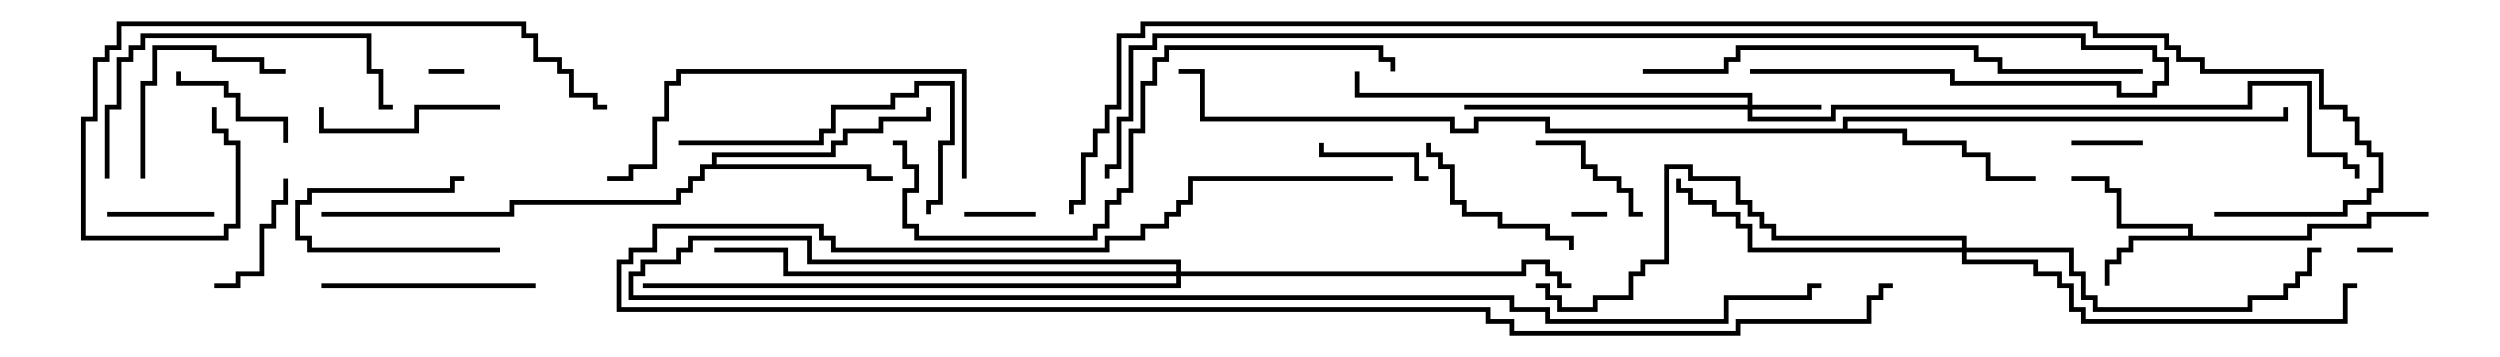 <svg version="1.1" width="105" height="15" xmlns="http://www.w3.org/2000/svg"><path d="M91.9,9.9L91.9,9.6L88.9,9.6L88.9,8.1L88.4,8.1L88.4,7.6L87,7.6L87,7.4L88.6,7.4L88.6,7.9L89.1,7.9L89.1,9.4L92.1,9.4L92.1,9.9L96.9,9.9L96.9,9.4L99.4,9.4L99.4,8.9L102,8.9L102,9.1L99.6,9.1L99.6,9.6L97.1,9.6L97.1,10.1L89.6,10.1L89.6,10.6L89.1,10.6L89.1,11.1L88.6,11.1L88.6,12L88.4,12L88.4,10.9L88.9,10.9L88.9,10.4L89.4,10.4L89.4,9.9z" stroke="none"/><path d="M29.9,6.9L29.9,6.4L34.9,6.4L34.9,5.9L35.4,5.9L35.4,5.4L36.9,5.4L36.9,4.9L38.9,4.9L38.9,4.5L39.1,4.5L39.1,5.1L37.1,5.1L37.1,5.6L35.6,5.6L35.6,6.1L35.1,6.1L35.1,6.6L30.1,6.6L30.1,6.9L36.6,6.9L36.6,7.4L37.5,7.4L37.5,7.6L36.4,7.6L36.4,7.1L29.6,7.1L29.6,7.6L29.1,7.6L29.1,8.1L28.6,8.1L28.6,8.6L21.6,8.6L21.6,9.1L13.5,9.1L13.5,8.9L21.4,8.9L21.4,8.4L28.4,8.4L28.4,7.9L28.9,7.9L28.9,7.4L29.4,7.4L29.4,6.9z" stroke="none"/><path d="M77.4,5.4L77.4,4.9L95.9,4.9L95.9,4.5L96.1,4.5L96.1,5.1L77.6,5.1L77.6,5.4L80.1,5.4L80.1,5.9L82.6,5.9L82.6,6.4L83.6,6.4L83.6,7.4L85.5,7.4L85.5,7.6L83.4,7.6L83.4,6.6L82.4,6.6L82.4,6.1L79.9,6.1L79.9,5.6L64.9,5.6L64.9,5.1L62.1,5.1L62.1,5.6L60.9,5.6L60.9,5.1L50.4,5.1L50.4,3.1L49.5,3.1L49.5,2.9L50.6,2.9L50.6,4.9L61.1,4.9L61.1,5.4L61.9,5.4L61.9,4.9L65.1,4.9L65.1,5.4z" stroke="none"/><path d="M73.4,4.4L73.4,4.1L56.9,4.1L56.9,3L57.1,3L57.1,3.9L73.6,3.9L73.6,4.4L76.5,4.4L76.5,4.6L73.6,4.6L73.6,4.9L76.9,4.9L76.9,4.4L94.4,4.4L94.4,3.4L97.1,3.4L97.1,6.4L98.6,6.4L98.6,6.9L99.1,6.9L99.1,7.5L98.9,7.5L98.9,7.1L98.4,7.1L98.4,6.6L96.9,6.6L96.9,3.6L94.6,3.6L94.6,4.6L77.1,4.6L77.1,5.1L73.4,5.1L73.4,4.6L61.5,4.6L61.5,4.4z" stroke="none"/><path d="M82.4,10.4L82.4,10.1L74.4,10.1L74.4,9.6L73.9,9.6L73.9,9.1L73.4,9.1L73.4,8.6L72.9,8.6L72.9,7.6L70.9,7.6L70.9,7.1L70.1,7.1L70.1,11.1L69.1,11.1L69.1,11.6L68.6,11.6L68.6,12.6L67.1,12.6L67.1,13.1L65.4,13.1L65.4,12.6L64.9,12.6L64.9,12.1L64.5,12.1L64.5,11.9L65.1,11.9L65.1,12.4L65.6,12.4L65.6,12.9L66.9,12.9L66.9,12.4L68.4,12.4L68.4,11.4L68.9,11.4L68.9,10.9L69.9,10.9L69.9,6.9L71.1,6.9L71.1,7.4L73.1,7.4L73.1,8.4L73.6,8.4L73.6,8.9L74.1,8.9L74.1,9.4L74.6,9.4L74.6,9.9L82.6,9.9L82.6,10.4L87.1,10.4L87.1,11.4L87.6,11.4L87.6,12.4L88.1,12.4L88.1,12.9L94.4,12.9L94.4,12.4L95.9,12.4L95.9,11.9L96.4,11.9L96.4,11.4L96.9,11.4L96.9,10.4L97.5,10.4L97.5,10.6L97.1,10.6L97.1,11.6L96.6,11.6L96.6,12.1L96.1,12.1L96.1,12.6L94.6,12.6L94.6,13.1L87.9,13.1L87.9,12.6L87.4,12.6L87.4,11.6L86.9,11.6L86.9,10.6L82.6,10.6L82.6,10.9L85.6,10.9L85.6,11.4L86.6,11.4L86.6,11.9L87.1,11.9L87.1,12.9L87.6,12.9L87.6,13.4L98.4,13.4L98.4,11.9L99,11.9L99,12.1L98.6,12.1L98.6,13.6L87.4,13.6L87.4,13.1L86.9,13.1L86.9,12.1L86.4,12.1L86.4,11.6L85.4,11.6L85.4,11.1L82.4,11.1L82.4,10.6L73.4,10.6L73.4,9.6L72.9,9.6L72.9,9.1L71.9,9.1L71.9,8.6L70.9,8.6L70.9,8.1L70.4,8.1L70.4,7.5L70.6,7.5L70.6,7.9L71.1,7.9L71.1,8.4L72.1,8.4L72.1,8.9L73.1,8.9L73.1,9.4L73.6,9.4L73.6,10.4z" stroke="none"/><path d="M49.4,11.4L49.4,11.1L33.9,11.1L33.9,10.1L29.1,10.1L29.1,10.6L28.6,10.6L28.6,11.1L27.1,11.1L27.1,11.6L26.6,11.6L26.6,12.4L63.6,12.4L63.6,12.9L65.1,12.9L65.1,13.4L72.4,13.4L72.4,12.4L75.9,12.4L75.9,11.9L76.5,11.9L76.5,12.1L76.1,12.1L76.1,12.6L72.6,12.6L72.6,13.6L64.9,13.6L64.9,13.1L63.4,13.1L63.4,12.6L26.4,12.6L26.4,11.4L26.9,11.4L26.9,10.9L28.4,10.9L28.4,10.4L28.9,10.4L28.9,9.9L34.1,9.9L34.1,10.9L49.6,10.9L49.6,11.4L63.9,11.4L63.9,10.9L65.1,10.9L65.1,11.4L65.6,11.4L65.6,11.9L66,11.9L66,12.1L65.4,12.1L65.4,11.6L64.9,11.6L64.9,11.1L64.1,11.1L64.1,11.6L49.6,11.6L49.6,12.1L27,12.1L27,11.9L49.4,11.9L49.4,11.6L32.9,11.6L32.9,10.6L30,10.6L30,10.4L33.1,10.4L33.1,11.4z" stroke="none"/><path d="M99,10.6L99,10.4L100.5,10.4L100.5,10.6z" stroke="none"/><path d="M66,9.1L66,8.9L67.5,8.9L67.5,9.1z" stroke="none"/><path d="M19.5,2.9L19.5,3.1L18,3.1L18,2.9z" stroke="none"/><path d="M87,6.1L87,5.9L90,5.9L90,6.1z" stroke="none"/><path d="M40.5,9.1L40.5,8.9L43.5,8.9L43.5,9.1z" stroke="none"/><path d="M21,10.4L21,10.6L12.9,10.6L12.9,10.1L12.4,10.1L12.4,8.4L12.9,8.4L12.9,7.9L18.9,7.9L18.9,7.4L19.5,7.4L19.5,7.6L19.1,7.6L19.1,8.1L13.1,8.1L13.1,8.6L12.6,8.6L12.6,9.9L13.1,9.9L13.1,10.4z" stroke="none"/><path d="M9,8.9L9,9.1L4.5,9.1L4.5,8.9z" stroke="none"/><path d="M60,7.4L60,7.6L59.4,7.6L59.4,6.6L55.4,6.6L55.4,6L55.6,6L55.6,6.4L59.6,6.4L59.6,7.4z" stroke="none"/><path d="M11.9,7.5L12.1,7.5L12.1,8.6L11.6,8.6L11.6,9.6L11.1,9.6L11.1,11.6L10.1,11.6L10.1,12.1L9,12.1L9,11.9L9.9,11.9L9.9,11.4L10.9,11.4L10.9,9.4L11.4,9.4L11.4,8.4L11.9,8.4z" stroke="none"/><path d="M7.4,3L7.6,3L7.6,3.4L9.6,3.4L9.6,3.9L10.1,3.9L10.1,4.9L12.1,4.9L12.1,6L11.9,6L11.9,5.1L9.9,5.1L9.9,4.1L9.4,4.1L9.4,3.6L7.4,3.6z" stroke="none"/><path d="M69,8.9L69,9.1L68.4,9.1L68.4,8.1L67.9,8.1L67.9,7.6L66.9,7.6L66.9,7.1L66.4,7.1L66.4,6.1L64.5,6.1L64.5,5.9L66.6,5.9L66.6,6.9L67.1,6.9L67.1,7.4L68.1,7.4L68.1,7.9L68.6,7.9L68.6,8.9z" stroke="none"/><path d="M6.1,7.5L5.9,7.5L5.9,3.4L6.4,3.4L6.4,1.9L9.1,1.9L9.1,2.4L11.1,2.4L11.1,2.9L12,2.9L12,3.1L10.9,3.1L10.9,2.6L8.9,2.6L8.9,2.1L6.6,2.1L6.6,3.6L6.1,3.6z" stroke="none"/><path d="M21,4.4L21,4.6L17.6,4.6L17.6,5.6L13.4,5.6L13.4,4.5L13.6,4.5L13.6,5.4L17.4,5.4L17.4,4.4z" stroke="none"/><path d="M59.9,6L60.1,6L60.1,6.4L60.6,6.4L60.6,6.9L61.1,6.9L61.1,8.4L61.6,8.4L61.6,8.9L63.1,8.9L63.1,9.4L65.1,9.4L65.1,9.9L66.1,9.9L66.1,10.5L65.9,10.5L65.9,10.1L64.9,10.1L64.9,9.6L62.9,9.6L62.9,9.1L61.4,9.1L61.4,8.6L60.9,8.6L60.9,7.1L60.4,7.1L60.4,6.6L59.9,6.6z" stroke="none"/><path d="M22.5,11.9L22.5,12.1L13.5,12.1L13.5,11.9z" stroke="none"/><path d="M28.5,6.1L28.5,5.9L34.4,5.9L34.4,5.4L34.9,5.4L34.9,4.4L37.4,4.4L37.4,3.9L38.4,3.9L38.4,3.4L40.1,3.4L40.1,6.1L39.6,6.1L39.6,8.6L39.1,8.6L39.1,9L38.9,9L38.9,8.4L39.4,8.4L39.4,5.9L39.9,5.9L39.9,3.6L38.6,3.6L38.6,4.1L37.6,4.1L37.6,4.6L35.1,4.6L35.1,5.6L34.6,5.6L34.6,6.1z" stroke="none"/><path d="M4.6,7.5L4.4,7.5L4.4,4.4L4.9,4.4L4.9,2.4L5.4,2.4L5.4,1.9L5.9,1.9L5.9,1.4L15.6,1.4L15.6,2.9L16.1,2.9L16.1,4.4L16.5,4.4L16.5,4.6L15.9,4.6L15.9,3.1L15.4,3.1L15.4,1.6L6.1,1.6L6.1,2.1L5.6,2.1L5.6,2.6L5.1,2.6L5.1,4.6L4.6,4.6z" stroke="none"/><path d="M40.6,7.5L40.4,7.5L40.4,3.1L28.6,3.1L28.6,3.6L28.1,3.6L28.1,5.1L27.6,5.1L27.6,7.1L26.6,7.1L26.6,7.6L25.5,7.6L25.5,7.4L26.4,7.4L26.4,6.9L27.4,6.9L27.4,4.9L27.9,4.9L27.9,3.4L28.4,3.4L28.4,2.9L40.6,2.9z" stroke="none"/><path d="M8.9,4.5L9.1,4.5L9.1,5.4L9.6,5.4L9.6,5.9L10.1,5.9L10.1,9.6L9.6,9.6L9.6,10.1L3.4,10.1L3.4,4.9L3.9,4.9L3.9,2.4L4.4,2.4L4.4,1.9L4.9,1.9L4.9,0.9L22.1,0.9L22.1,1.4L22.6,1.4L22.6,2.4L23.6,2.4L23.6,2.9L24.1,2.9L24.1,3.9L25.1,3.9L25.1,4.4L25.5,4.4L25.5,4.6L24.9,4.6L24.9,4.1L23.9,4.1L23.9,3.1L23.4,3.1L23.4,2.6L22.4,2.6L22.4,1.6L21.9,1.6L21.9,1.1L5.1,1.1L5.1,2.1L4.6,2.1L4.6,2.6L4.1,2.6L4.1,5.1L3.6,5.1L3.6,9.9L9.4,9.9L9.4,9.4L9.9,9.4L9.9,6.1L9.4,6.1L9.4,5.6L8.9,5.6z" stroke="none"/><path d="M69,3.1L69,2.9L72.4,2.9L72.4,2.4L72.9,2.4L72.9,1.9L83.1,1.9L83.1,2.4L84.1,2.4L84.1,2.9L90,2.9L90,3.1L83.9,3.1L83.9,2.6L82.9,2.6L82.9,2.1L73.1,2.1L73.1,2.6L72.6,2.6L72.6,3.1z" stroke="none"/><path d="M37.5,6.1L37.5,5.9L38.1,5.9L38.1,6.9L38.6,6.9L38.6,8.1L38.1,8.1L38.1,9.4L38.6,9.4L38.6,9.9L45.9,9.9L45.9,9.4L46.4,9.4L46.4,8.4L46.9,8.4L46.9,7.9L47.4,7.9L47.4,5.4L47.9,5.4L47.9,3.4L48.4,3.4L48.4,2.4L48.9,2.4L48.9,1.9L58.1,1.9L58.1,2.4L58.6,2.4L58.6,3L58.4,3L58.4,2.6L57.9,2.6L57.9,2.1L49.1,2.1L49.1,2.6L48.6,2.6L48.6,3.6L48.1,3.6L48.1,5.6L47.6,5.6L47.6,8.1L47.1,8.1L47.1,8.6L46.6,8.6L46.6,9.6L46.1,9.6L46.1,10.1L38.4,10.1L38.4,9.6L37.9,9.6L37.9,7.9L38.4,7.9L38.4,7.1L37.9,7.1L37.9,6.1z" stroke="none"/><path d="M58.5,7.4L58.5,7.6L50.1,7.6L50.1,8.6L49.6,8.6L49.6,9.1L49.1,9.1L49.1,9.6L48.1,9.6L48.1,10.1L46.6,10.1L46.6,10.6L34.9,10.6L34.9,10.1L34.4,10.1L34.4,9.6L27.6,9.6L27.6,10.6L26.6,10.6L26.6,11.1L26.1,11.1L26.1,12.9L62.6,12.9L62.6,13.4L63.6,13.4L63.6,13.9L72.9,13.9L72.9,13.4L78.4,13.4L78.4,12.4L78.9,12.4L78.9,11.9L79.5,11.9L79.5,12.1L79.1,12.1L79.1,12.6L78.6,12.6L78.6,13.6L73.1,13.6L73.1,14.1L63.4,14.1L63.4,13.6L62.4,13.6L62.4,13.1L25.9,13.1L25.9,10.9L26.4,10.9L26.4,10.4L27.4,10.4L27.4,9.4L34.6,9.4L34.6,9.9L35.1,9.9L35.1,10.4L46.4,10.4L46.4,9.9L47.9,9.9L47.9,9.4L48.9,9.4L48.9,8.9L49.4,8.9L49.4,8.4L49.9,8.4L49.9,7.4z" stroke="none"/><path d="M73.5,3.1L73.5,2.9L82.1,2.9L82.1,3.4L89.1,3.4L89.1,3.9L90.4,3.9L90.4,3.4L90.9,3.4L90.9,2.6L90.4,2.6L90.4,2.1L87.4,2.1L87.4,1.6L48.6,1.6L48.6,2.1L47.6,2.1L47.6,5.1L47.1,5.1L47.1,7.1L46.6,7.1L46.6,7.5L46.4,7.5L46.4,6.9L46.9,6.9L46.9,4.9L47.4,4.9L47.4,1.9L48.4,1.9L48.4,1.4L87.6,1.4L87.6,1.9L90.6,1.9L90.6,2.4L91.1,2.4L91.1,3.6L90.6,3.6L90.6,4.1L88.9,4.1L88.9,3.6L81.9,3.6L81.9,3.1z" stroke="none"/><path d="M93,9.1L93,8.9L98.4,8.9L98.4,8.4L99.4,8.4L99.4,7.9L99.9,7.9L99.9,6.6L99.4,6.6L99.4,6.1L98.9,6.1L98.9,5.1L98.4,5.1L98.4,4.6L97.4,4.6L97.4,3.1L92.4,3.1L92.4,2.6L91.4,2.6L91.4,2.1L90.9,2.1L90.9,1.6L87.9,1.6L87.9,1.1L48.1,1.1L48.1,1.6L47.1,1.6L47.1,4.6L46.6,4.6L46.6,5.6L46.1,5.6L46.1,6.6L45.6,6.6L45.6,8.6L45.1,8.6L45.1,9L44.9,9L44.9,8.4L45.4,8.4L45.4,6.4L45.9,6.4L45.9,5.4L46.4,5.4L46.4,4.4L46.9,4.4L46.9,1.4L47.9,1.4L47.9,0.9L88.1,0.9L88.1,1.4L91.1,1.4L91.1,1.9L91.6,1.9L91.6,2.4L92.6,2.4L92.6,2.9L97.6,2.9L97.6,4.4L98.6,4.4L98.6,4.9L99.1,4.9L99.1,5.9L99.6,5.9L99.6,6.4L100.1,6.4L100.1,8.1L99.6,8.1L99.6,8.6L98.6,8.6L98.6,9.1z" stroke="none"/></svg>
